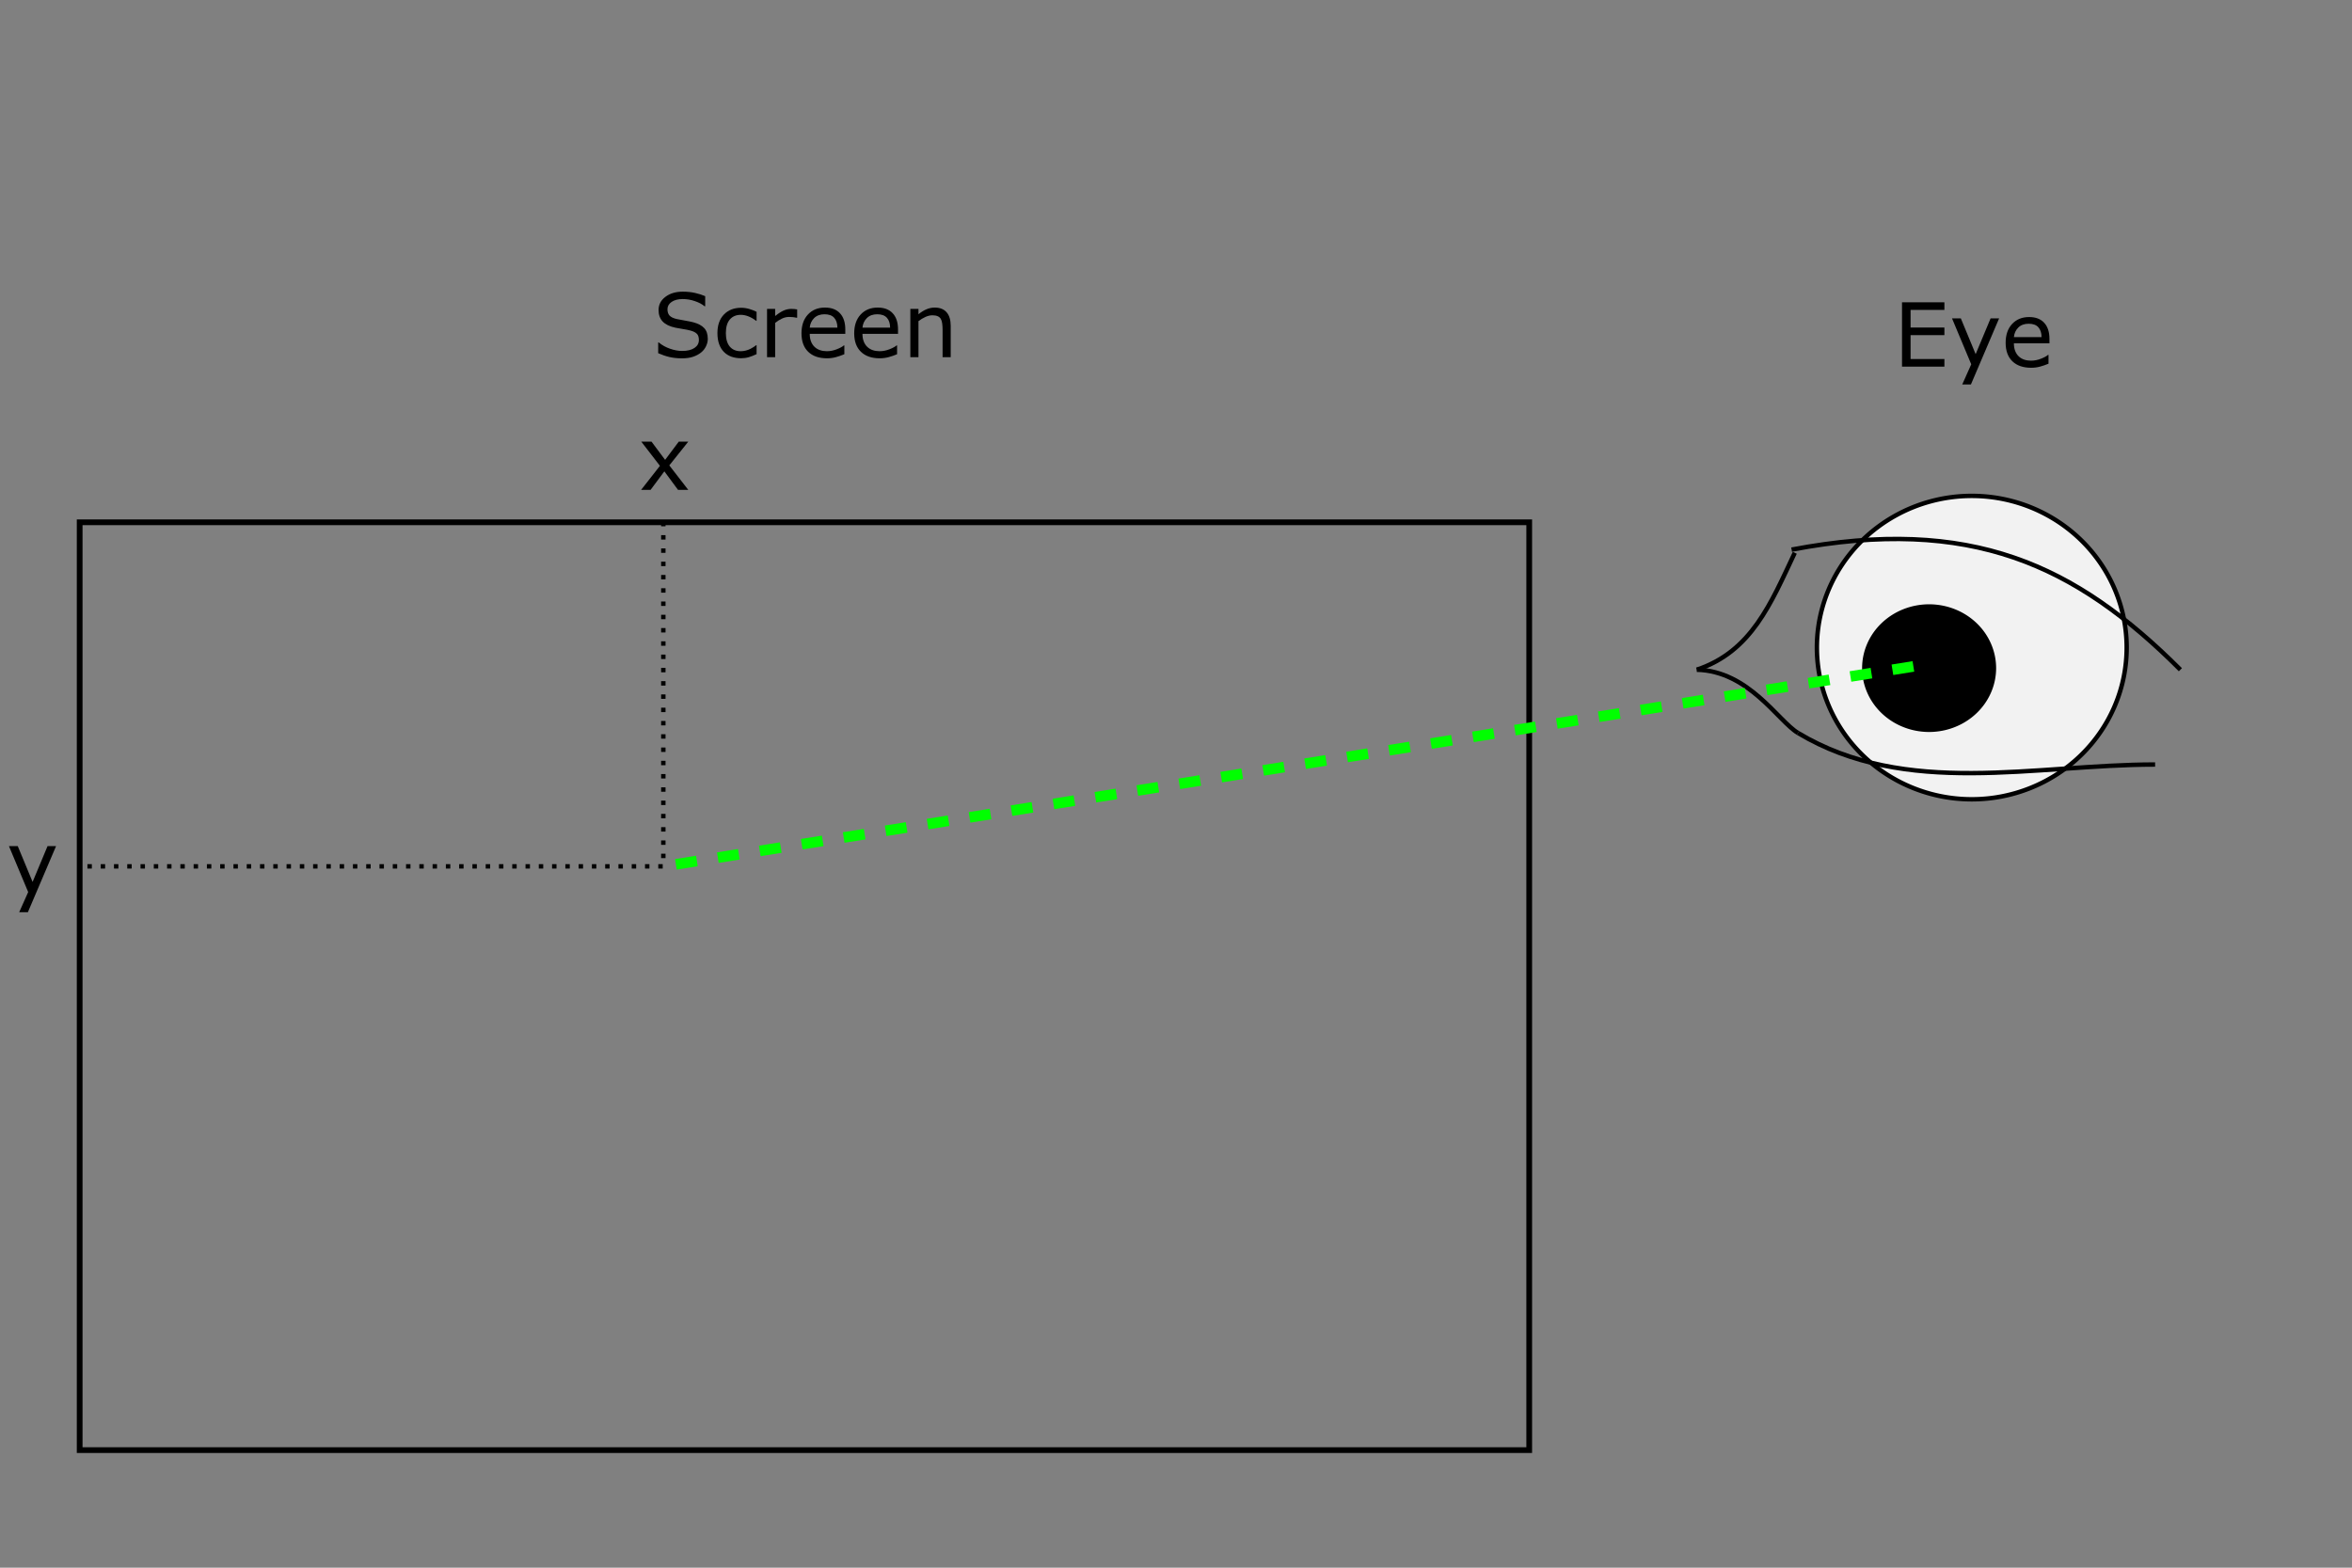 <?xml version="1.0" encoding="UTF-8" standalone="no"?>
<!-- Created with Inkscape (http://www.inkscape.org/) -->

<svg
   xmlns:dc="http://purl.org/dc/elements/1.1/"
   xmlns:cc="http://creativecommons.org/ns#"
   xmlns:rdf="http://www.w3.org/1999/02/22-rdf-syntax-ns#"
   xmlns:svg="http://www.w3.org/2000/svg"
   xmlns="http://www.w3.org/2000/svg"
   xmlns:sodipodi="http://sodipodi.sourceforge.net/DTD/sodipodi-0.dtd"
   xmlns:inkscape="http://www.inkscape.org/namespaces/inkscape"
   width="150mm"
   height="100mm"
   viewBox="0 0 531.496 354.331"
   id="svg2"
   version="1.1"
   inkscape:version="0.91 r13725"
   sodipodi:docname="ET_1_setup.svg">
  <rect x="0" y="0" width="531.496" height="354.331" fill="#808080" stroke="none"/>
  <defs
     id="defs4" />
  <sodipodi:namedview
     id="base"
     pagecolor="#ffffff"
     bordercolor="#666666"
     borderopacity="1.0"
     inkscape:pageopacity="0.0"
     inkscape:pageshadow="2"
     inkscape:zoom="1.4"
     inkscape:cx="203.82406"
     inkscape:cy="153.40136"
     inkscape:document-units="px"
     inkscape:current-layer="layer1"
     showgrid="false"
     inkscape:snap-intersection-paths="false"
     inkscape:object-paths="true"
     inkscape:object-nodes="false"
     inkscape:snap-smooth-nodes="false"
     inkscape:window-width="1536"
     inkscape:window-height="801"
     inkscape:window-x="-8"
     inkscape:window-y="-8"
     inkscape:window-maximized="1" />
  <g
     inkscape:label="Layer 1"
     inkscape:groupmode="layer"
     id="layer1"
     transform="translate(0,-698.032)">
    <path
       style="fill:none;fill-opacity:1;stroke:#000000;stroke-width:1.294;stroke-miterlimit:4;stroke-dasharray:none;stroke-dashoffset:0;stroke-opacity:1"
       d="m 18.004,816.081 327.563,0 0,209.706 -327.563,0 z"
       id="rect4140" />
    <g
       id="g4158"
       transform="translate(2.005,34.898)">
      <g
         id="g4142">
        <path
           style="fill:#f2f2f2;fill-opacity:1;stroke:#000000;stroke-width:1;stroke-miterlimit:4;stroke-dasharray:none;stroke-dashoffset:0;stroke-opacity:1"
           d="m 478.571,809.505 a 35,34.286 0 0 1 -35,34.286 35,34.286 0 0 1 -35,-34.286 35,34.286 0 0 1 35,-34.286 35,34.286 0 0 1 35,34.286 z"
           id="path4136" />
        <path
           style="fill:#000000;fill-opacity:1;stroke:#000000;stroke-width:1;stroke-miterlimit:4;stroke-dasharray:none;stroke-dashoffset:0;stroke-opacity:1"
           d="m 448.571,814.148 a 14.643,13.929 0 0 1 -14.643,13.929 14.643,13.929 0 0 1 -14.643,-13.929 14.643,13.929 0 0 1 14.643,-13.929 14.643,13.929 0 0 1 14.643,13.929 z"
           id="path4138" />
      </g>
      <path
         inkscape:connector-curvature="0"
         id="path4146"
         d="m 402.857,787.362 c 40.475,-7.676 64.102,3.388 87.857,27.143"
         style="fill:none;fill-rule:evenodd;stroke:#000000;stroke-width:1px;stroke-linecap:butt;stroke-linejoin:miter;stroke-opacity:1" />
      <path
         inkscape:connector-curvature="0"
         id="path4148"
         d="m 404.286,828.791 c 24.504,14.706 53.432,7.143 80.714,7.143"
         style="fill:none;fill-rule:evenodd;stroke:#000000;stroke-width:1px;stroke-linecap:butt;stroke-linejoin:miter;stroke-opacity:1" />
      <path
         inkscape:connector-curvature="0"
         id="path4152"
         d="m 403.571,788.077 c -5.424,11.489 -9.769,22.304 -22.143,26.429"
         style="fill:none;fill-rule:evenodd;stroke:#000000;stroke-width:1px;stroke-linecap:butt;stroke-linejoin:miter;stroke-opacity:1" />
      <path
         inkscape:connector-curvature="0"
         id="path4156"
         d="m 381.429,814.505 c 11.774,0.282 18.361,11.588 22.857,14.286"
         style="fill:none;fill-rule:evenodd;stroke:#000000;stroke-width:1px;stroke-linecap:butt;stroke-linejoin:miter;stroke-opacity:1" />
    </g>
    <path
       style="fill:none;fill-rule:evenodd;stroke:#00ff00;stroke-width:2.4;stroke-linecap:butt;stroke-linejoin:miter;stroke-miterlimit:4;stroke-dasharray:4.8, 4.8;stroke-dashoffset:5.28;stroke-opacity:1"
       d="M 436.648,847.974 149.521,893.906"
       id="path4150"
       inkscape:connector-curvature="0" />
    <path
       style="fill:none;fill-rule:evenodd;stroke:#000000;stroke-width:1;stroke-linecap:butt;stroke-linejoin:miter;stroke-opacity:1;stroke-miterlimit:4;stroke-dasharray:1,2;stroke-dashoffset:0"
       d="m 149.895,815.985 0,77.861 -131.986,0"
       id="path4167"
       inkscape:connector-curvature="0" />
    <g
       transform="translate(10.714,719.46)"
       style="font-style:normal;font-weight:normal;font-size:20px;line-height:125%;font-family:sans-serif;letter-spacing:0px;word-spacing:0px;fill:#000000;fill-opacity:1;stroke:none;stroke-width:1px;stroke-linecap:butt;stroke-linejoin:miter;stroke-opacity:1"
       id="flowRoot4169">
      <path
         d="m 144.822,89.298 -2.314,0 -3.096,-4.189 -3.115,4.189 -2.139,0 4.258,-5.439 -4.219,-5.469 2.314,0 3.076,4.121 3.086,-4.121 2.148,0 -4.287,5.371 4.287,5.537 z"
         style=""
         id="path6729" />
    </g>
    <g
       transform="translate(0,698.032)"
       style="font-style:normal;font-weight:normal;font-size:20px;line-height:125%;font-family:sans-serif;letter-spacing:0px;word-spacing:0px;fill:#000000;fill-opacity:1;stroke:none;stroke-width:1px;stroke-linecap:butt;stroke-linejoin:miter;stroke-opacity:1"
       id="flowRoot4177">
      <path
         d="m 12.668,191.245 -6.367,14.932 -1.963,0 2.031,-4.551 -4.346,-10.381 1.992,0 3.35,8.086 3.379,-8.086 1.924,0 z"
         style=""
         id="path6732" />
    </g>
    <g
       transform="translate(67.425,719.46)"
       style="font-style:normal;font-weight:normal;font-size:20px;line-height:125%;font-family:sans-serif;letter-spacing:0px;word-spacing:0px;fill:#000000;fill-opacity:1;stroke:none;stroke-width:1px;stroke-linecap:butt;stroke-linejoin:miter;stroke-opacity:1"
       id="flowRoot6709">
      <path
         d="m 92.52,55.148 q 0,0.85 -0.4,1.68 -0.391,0.83 -1.104,1.406 -0.781,0.625 -1.826,0.977 -1.035,0.352 -2.5,0.352 -1.572,0 -2.832,-0.293 -1.25,-0.293 -2.549,-0.869 l 0,-2.422 0.137,0 q 1.104,0.918 2.549,1.416 1.445,0.498 2.715,0.498 1.797,0 2.793,-0.674 1.006,-0.674 1.006,-1.797 0,-0.967 -0.479,-1.426 -0.469,-0.459 -1.436,-0.713 -0.732,-0.195 -1.592,-0.322 -0.85,-0.127 -1.807,-0.322 -1.934,-0.41 -2.871,-1.396 -0.928,-0.996 -0.928,-2.588 0,-1.826 1.543,-2.988 1.543,-1.172 3.916,-1.172 1.533,0 2.812,0.293 1.279,0.293 2.266,0.723 l 0,2.285 -0.137,0 q -0.83,-0.703 -2.188,-1.162 -1.348,-0.469 -2.764,-0.469 -1.553,0 -2.5,0.645 -0.938,0.645 -0.938,1.66 0,0.908 0.469,1.426 0.469,0.518 1.65,0.791 0.625,0.137 1.777,0.332 1.152,0.195 1.953,0.4 1.621,0.43 2.441,1.299 0.82,0.869 0.82,2.432 z"
         style=""
         id="path6735" />
      <path
         d="m 103.545,58.615 q -0.918,0.439 -1.748,0.684 -0.82,0.244 -1.748,0.244 -1.182,0 -2.168,-0.342 -0.986,-0.352 -1.689,-1.055 -0.713,-0.703 -1.104,-1.777 -0.391,-1.074 -0.391,-2.51 0,-2.676 1.465,-4.199 1.475,-1.523 3.887,-1.523 0.938,0 1.836,0.264 0.908,0.264 1.66,0.645 l 0,2.041 -0.098,0 q -0.84,-0.654 -1.738,-1.006 -0.889,-0.352 -1.738,-0.352 -1.562,0 -2.471,1.055 -0.898,1.045 -0.898,3.076 0,1.973 0.879,3.037 0.889,1.055 2.49,1.055 0.557,0 1.133,-0.146 0.576,-0.146 1.035,-0.381 0.4,-0.205 0.752,-0.43 0.352,-0.234 0.557,-0.4 l 0.098,0 0,2.021 z"
         style=""
         id="path6737" />
      <path
         d="m 112.715,50.392 -0.098,0 q -0.41,-0.098 -0.801,-0.137 -0.381,-0.049 -0.908,-0.049 -0.85,0 -1.641,0.381 -0.791,0.371 -1.523,0.967 l 0,7.744 -1.836,0 0,-10.908 1.836,0 0,1.611 q 1.094,-0.879 1.924,-1.24 0.84,-0.371 1.709,-0.371 0.479,0 0.693,0.029 0.215,0.02 0.645,0.088 l 0,1.885 z"
         style=""
         id="path6739" />
      <path
         d="m 123.594,54.035 -8.037,0 q 0,1.006 0.303,1.758 0.303,0.742 0.83,1.221 0.508,0.469 1.201,0.703 0.703,0.234 1.543,0.234 1.113,0 2.236,-0.439 1.133,-0.449 1.611,-0.879 l 0.098,0 0,2.002 q -0.928,0.391 -1.895,0.654 -0.967,0.264 -2.031,0.264 -2.715,0 -4.238,-1.465 -1.523,-1.475 -1.523,-4.18 0,-2.676 1.455,-4.248 1.465,-1.572 3.848,-1.572 2.207,0 3.398,1.289 1.201,1.289 1.201,3.662 l 0,0.996 z m -1.787,-1.406 q -0.01,-1.445 -0.732,-2.236 -0.713,-0.791 -2.178,-0.791 -1.475,0 -2.354,0.869 -0.869,0.869 -0.986,2.158 l 6.25,0 z"
         style=""
         id="path6741" />
      <path
         d="m 135.508,54.035 -8.037,0 q 0,1.006 0.303,1.758 0.303,0.742 0.83,1.221 0.508,0.469 1.201,0.703 0.703,0.234 1.543,0.234 1.113,0 2.236,-0.439 1.133,-0.449 1.611,-0.879 l 0.098,0 0,2.002 q -0.928,0.391 -1.895,0.654 -0.967,0.264 -2.031,0.264 -2.715,0 -4.238,-1.465 -1.523,-1.475 -1.523,-4.18 0,-2.676 1.455,-4.248 1.465,-1.572 3.848,-1.572 2.207,0 3.398,1.289 1.201,1.289 1.201,3.662 l 0,0.996 z m -1.787,-1.406 q -0.01,-1.445 -0.732,-2.236 -0.713,-0.791 -2.178,-0.791 -1.475,0 -2.354,0.869 -0.869,0.869 -0.986,2.158 l 6.25,0 z"
         style=""
         id="path6743" />
      <path
         d="m 147.412,59.298 -1.836,0 0,-6.211 q 0,-0.752 -0.088,-1.406 -0.088,-0.664 -0.322,-1.035 -0.244,-0.41 -0.703,-0.605 -0.459,-0.205 -1.191,-0.205 -0.752,0 -1.572,0.371 -0.82,0.371 -1.572,0.947 l 0,8.145 -1.836,0 0,-10.908 1.836,0 0,1.211 q 0.859,-0.713 1.777,-1.113 0.918,-0.4 1.885,-0.4 1.768,0 2.695,1.064 0.928,1.064 0.928,3.066 l 0,7.08 z"
         style=""
         id="path6745" />
    </g>
    <g
       transform="translate(76.429,723.746)"
       style="font-style:normal;font-weight:normal;font-size:20px;line-height:125%;font-family:sans-serif;letter-spacing:0px;word-spacing:0px;fill:#000000;fill-opacity:1;stroke:none;stroke-width:1px;stroke-linecap:butt;stroke-linejoin:miter;stroke-opacity:1"
       id="flowRoot6717">
      <path
         d="m 362.961,57.154 -9.58,0 0,-14.541 9.58,0 0,1.719 -7.646,0 0,3.984 7.646,0 0,1.719 -7.646,0 0,5.4 7.646,0 0,1.719 z"
         style=""
         id="path6748" />
      <path
         d="m 375.324,46.245 -6.367,14.932 -1.963,0 2.031,-4.551 -4.346,-10.381 1.992,0 3.35,8.086 3.379,-8.086 1.924,0 z"
         style=""
         id="path6750" />
      <path
         d="m 386.701,51.89 -8.037,0 q 0,1.006 0.303,1.758 0.303,0.742 0.83,1.221 0.508,0.469 1.201,0.703 0.703,0.234 1.543,0.234 1.113,0 2.236,-0.439 1.133,-0.449 1.611,-0.879 l 0.098,0 0,2.002 q -0.928,0.391 -1.895,0.654 -0.967,0.264 -2.031,0.264 -2.715,0 -4.238,-1.465 -1.523,-1.475 -1.523,-4.18 0,-2.676 1.455,-4.248 1.465,-1.572 3.848,-1.572 2.207,0 3.398,1.289 1.201,1.289 1.201,3.662 l 0,0.996 z m -1.787,-1.406 q -0.01,-1.445 -0.732,-2.236 -0.713,-0.791 -2.178,-0.791 -1.475,0 -2.354,0.869 -0.869,0.869 -0.986,2.158 l 6.25,0 z"
         style=""
         id="path6752" />
    </g>
  </g>
</svg>
